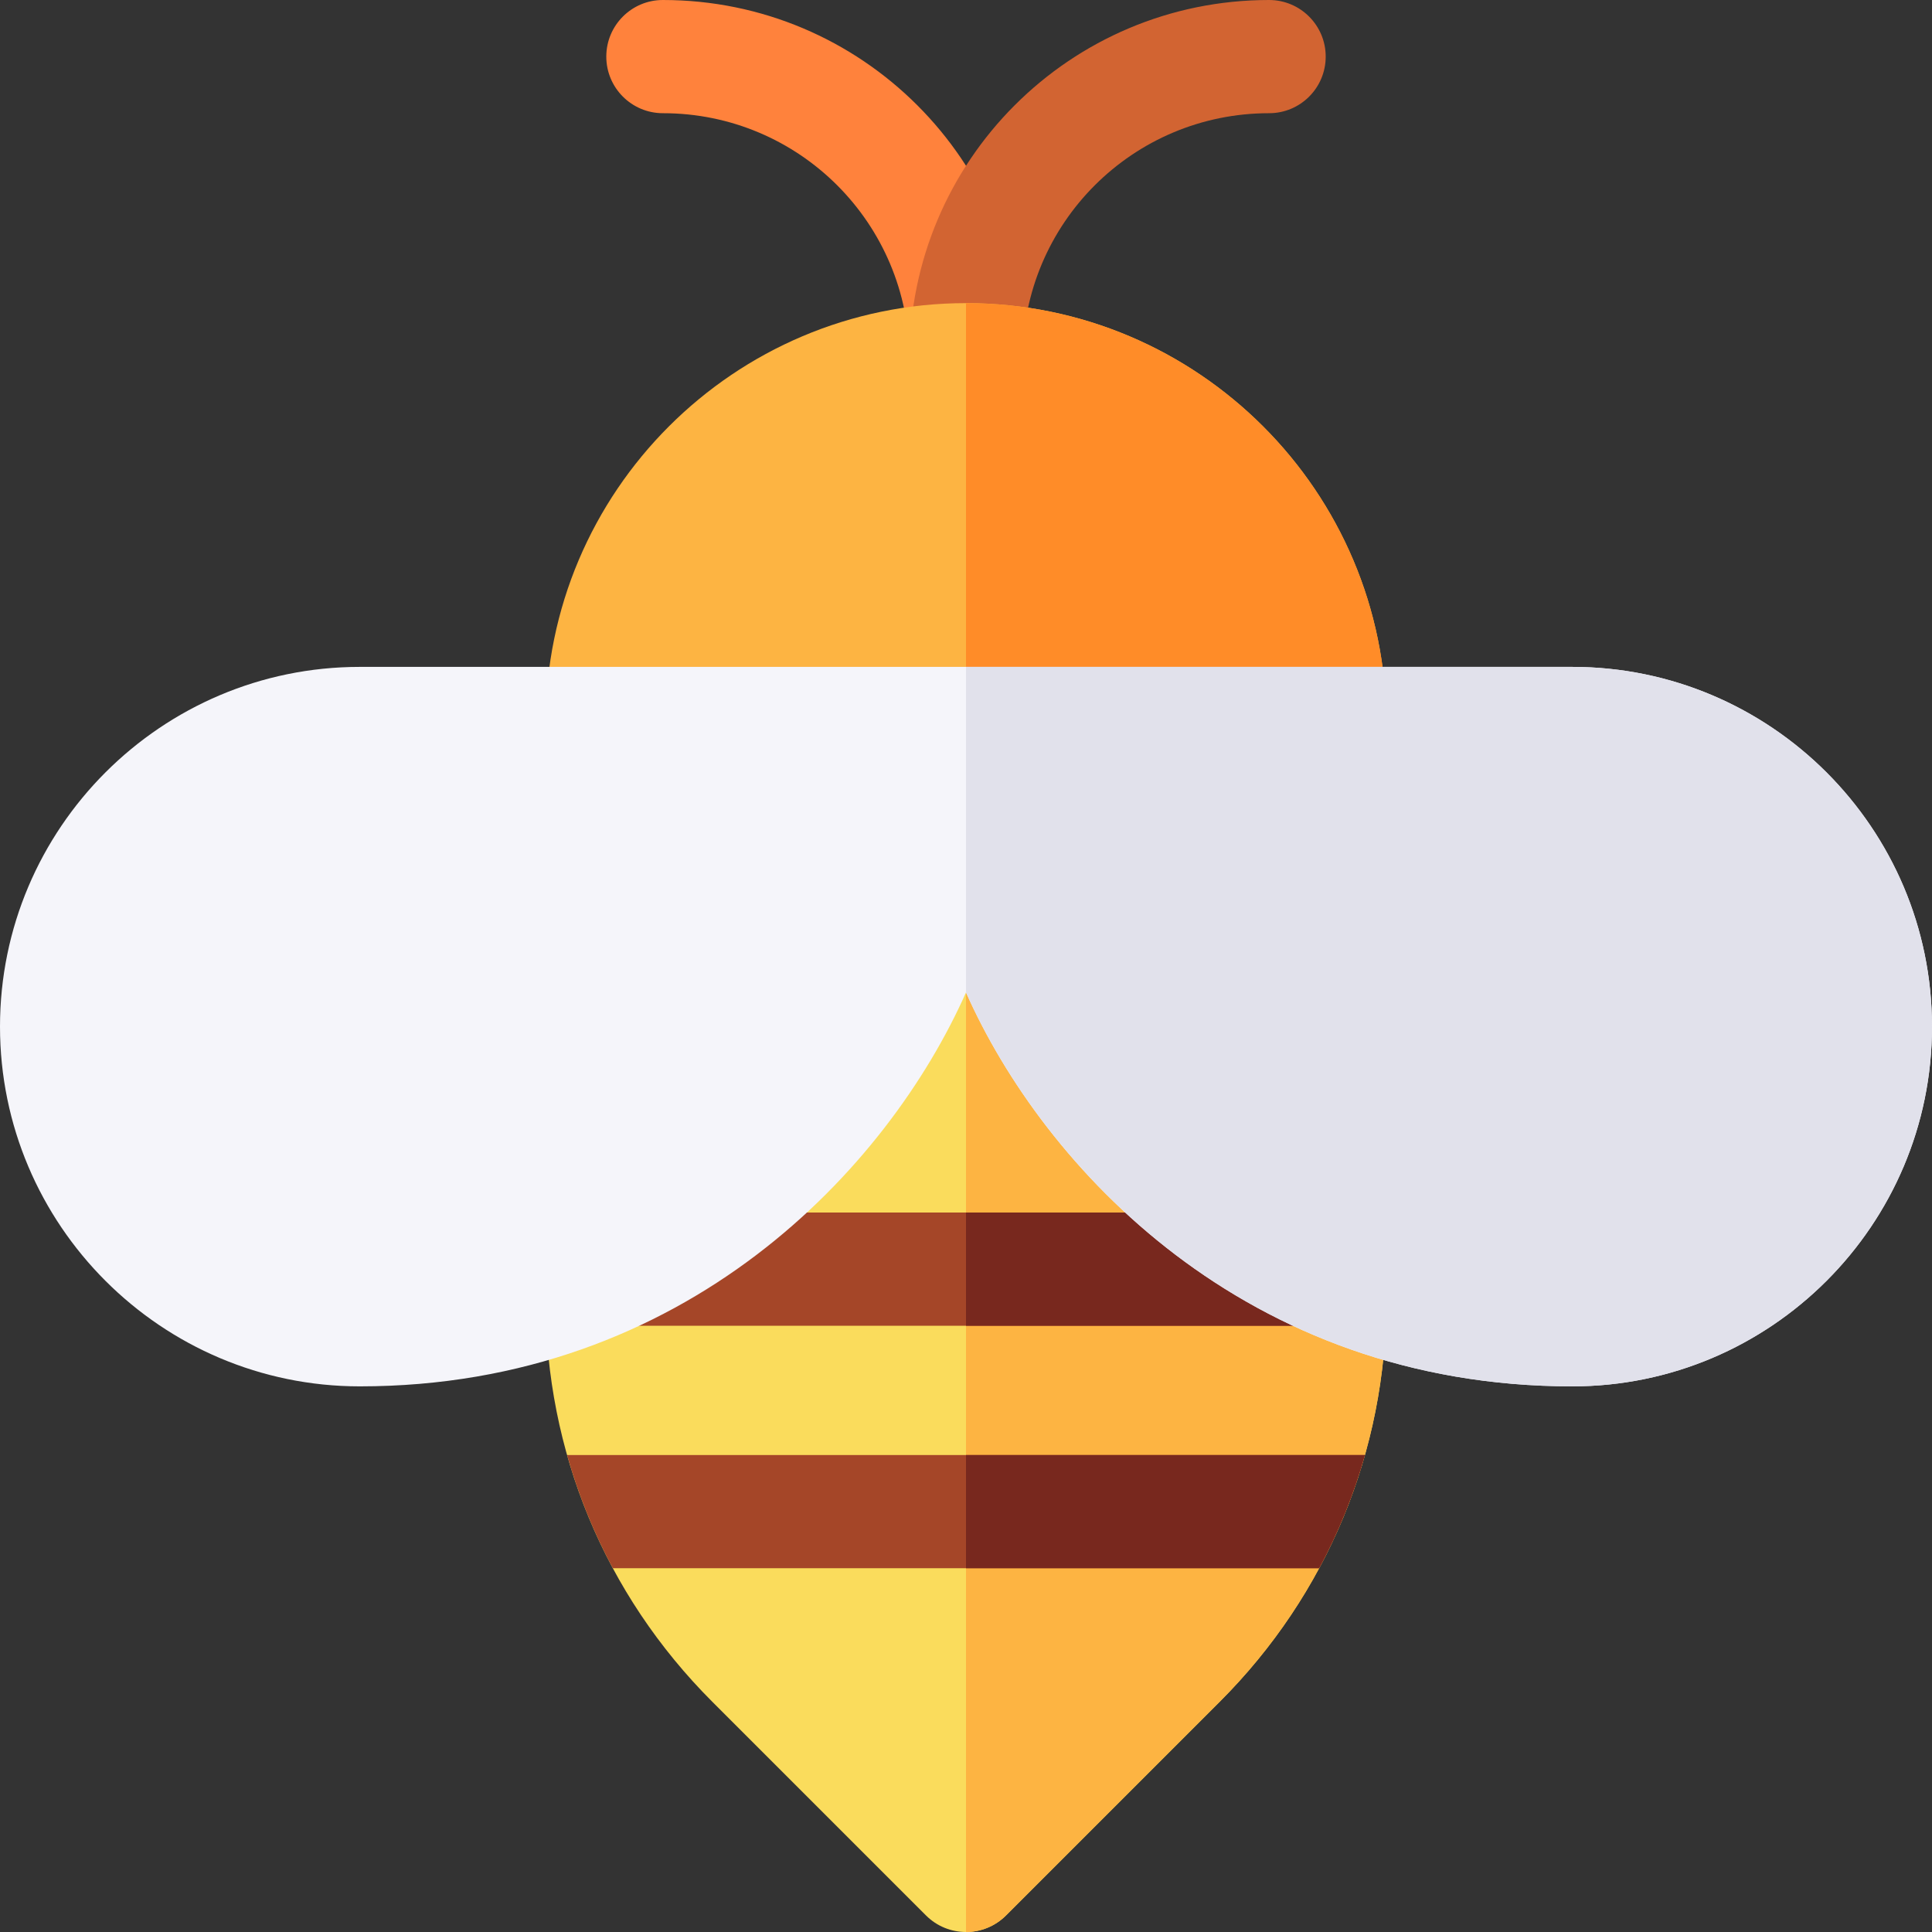 <svg id="Layer_1" enable-background="new 0 0 512 512" height="512" viewBox="0 0 512 512" width="512" xmlns="http://www.w3.org/2000/svg"><rect x="0" y="0" width="512" height="512" fill="#333333" stroke="none"/><g><path d="m256 110.326c-8.284 0-15-6.708-15-14.993v-.015c0-36.08-29.182-65.318-65.317-65.318-8.284 0-15.008-6.716-15.008-15s6.708-15 14.992-15c52.655 0 95.333 42.572 95.333 95.318 0 8.285-6.716 15.008-15 15.008z" fill="#ff823c"/><path d="m256 110.326c-8.284 0-15-6.708-15-14.993v-.015c0-52.646 42.587-95.318 95.317-95.318 8.284 0 15.008 6.716 15.008 15s-6.708 15-14.992 15c-36.088 0-65.333 29.169-65.333 65.318 0 8.285-6.716 15.008-15 15.008z" fill="#d26432"/><path d="m352.4 206.733h-192.8c-8.284 0-15-6.716-15-15 0-61.426 49.974-111.4 111.4-111.4s111.4 49.974 111.4 111.4c0 8.285-6.715 15-15 15z" fill="#fdb442"/><path d="m367.4 191.733c0-61.426-49.974-111.4-111.4-111.4v126.4h96.4c8.285 0 15-6.715 15-15z" fill="#ff8c28"/><path d="m256 232.967c-61.427 0-111.4 49.974-111.4 111.4v.003s0 .002 0 .003c0 40.268 15.68 78.124 44.151 106.595l56.643 56.64c2.928 2.928 6.767 4.392 10.606 4.392s7.678-1.464 10.606-4.393l56.643-56.64c28.472-28.471 44.151-66.327 44.151-106.6 0-61.427-49.973-111.4-111.4-111.4z" fill="#fadc5c"/><path d="m323.249 450.967c28.472-28.471 44.151-66.327 44.151-106.6 0-61.426-49.974-111.4-111.4-111.4v279.033c3.839 0 7.678-1.464 10.606-4.393z" fill="#fdb442"/><path d="m144.6 344.367v.003s0 .002 0 .003c0 2.329.058 4.65.163 6.961h222.475c.104-2.314.163-4.636.163-6.967 0-7.895-.831-15.598-2.4-23.033h-218.001c-1.569 7.434-2.4 15.138-2.4 23.033z" fill="#a54628"/><path d="m162.41 415.6h187.18c5.122-9.53 9.181-19.58 12.125-30h-211.431c2.944 10.42 7.003 20.47 12.126 30z" fill="#a54628"/><path d="m367.4 344.367c0-7.895-.831-15.598-2.4-23.033h-109v30h111.238c.104-2.314.162-4.636.162-6.967z" fill="#78281e"/><path d="m361.716 385.6h-105.716v30h93.59c5.122-9.53 9.181-19.58 12.126-30z" fill="#78281e"/><path d="m416.667 176.733h-321.334c-52.566 0-95.333 42.767-95.333 95.334s42.767 95.333 95.35 95.333c86.503 0 140.022-57.927 160.65-104.393 20.498 46.17 73.966 104.393 160.667 104.393 52.566 0 95.333-42.766 95.333-95.333s-42.767-95.334-95.333-95.334z" fill="#f5f5fa"/><path d="m416.667 367.4c52.566 0 95.333-42.766 95.333-95.333s-42.767-95.333-95.333-95.333h-160.667v86.273c20.498 46.17 73.966 104.393 160.667 104.393z" fill="#e1e1eb"/></g></svg>